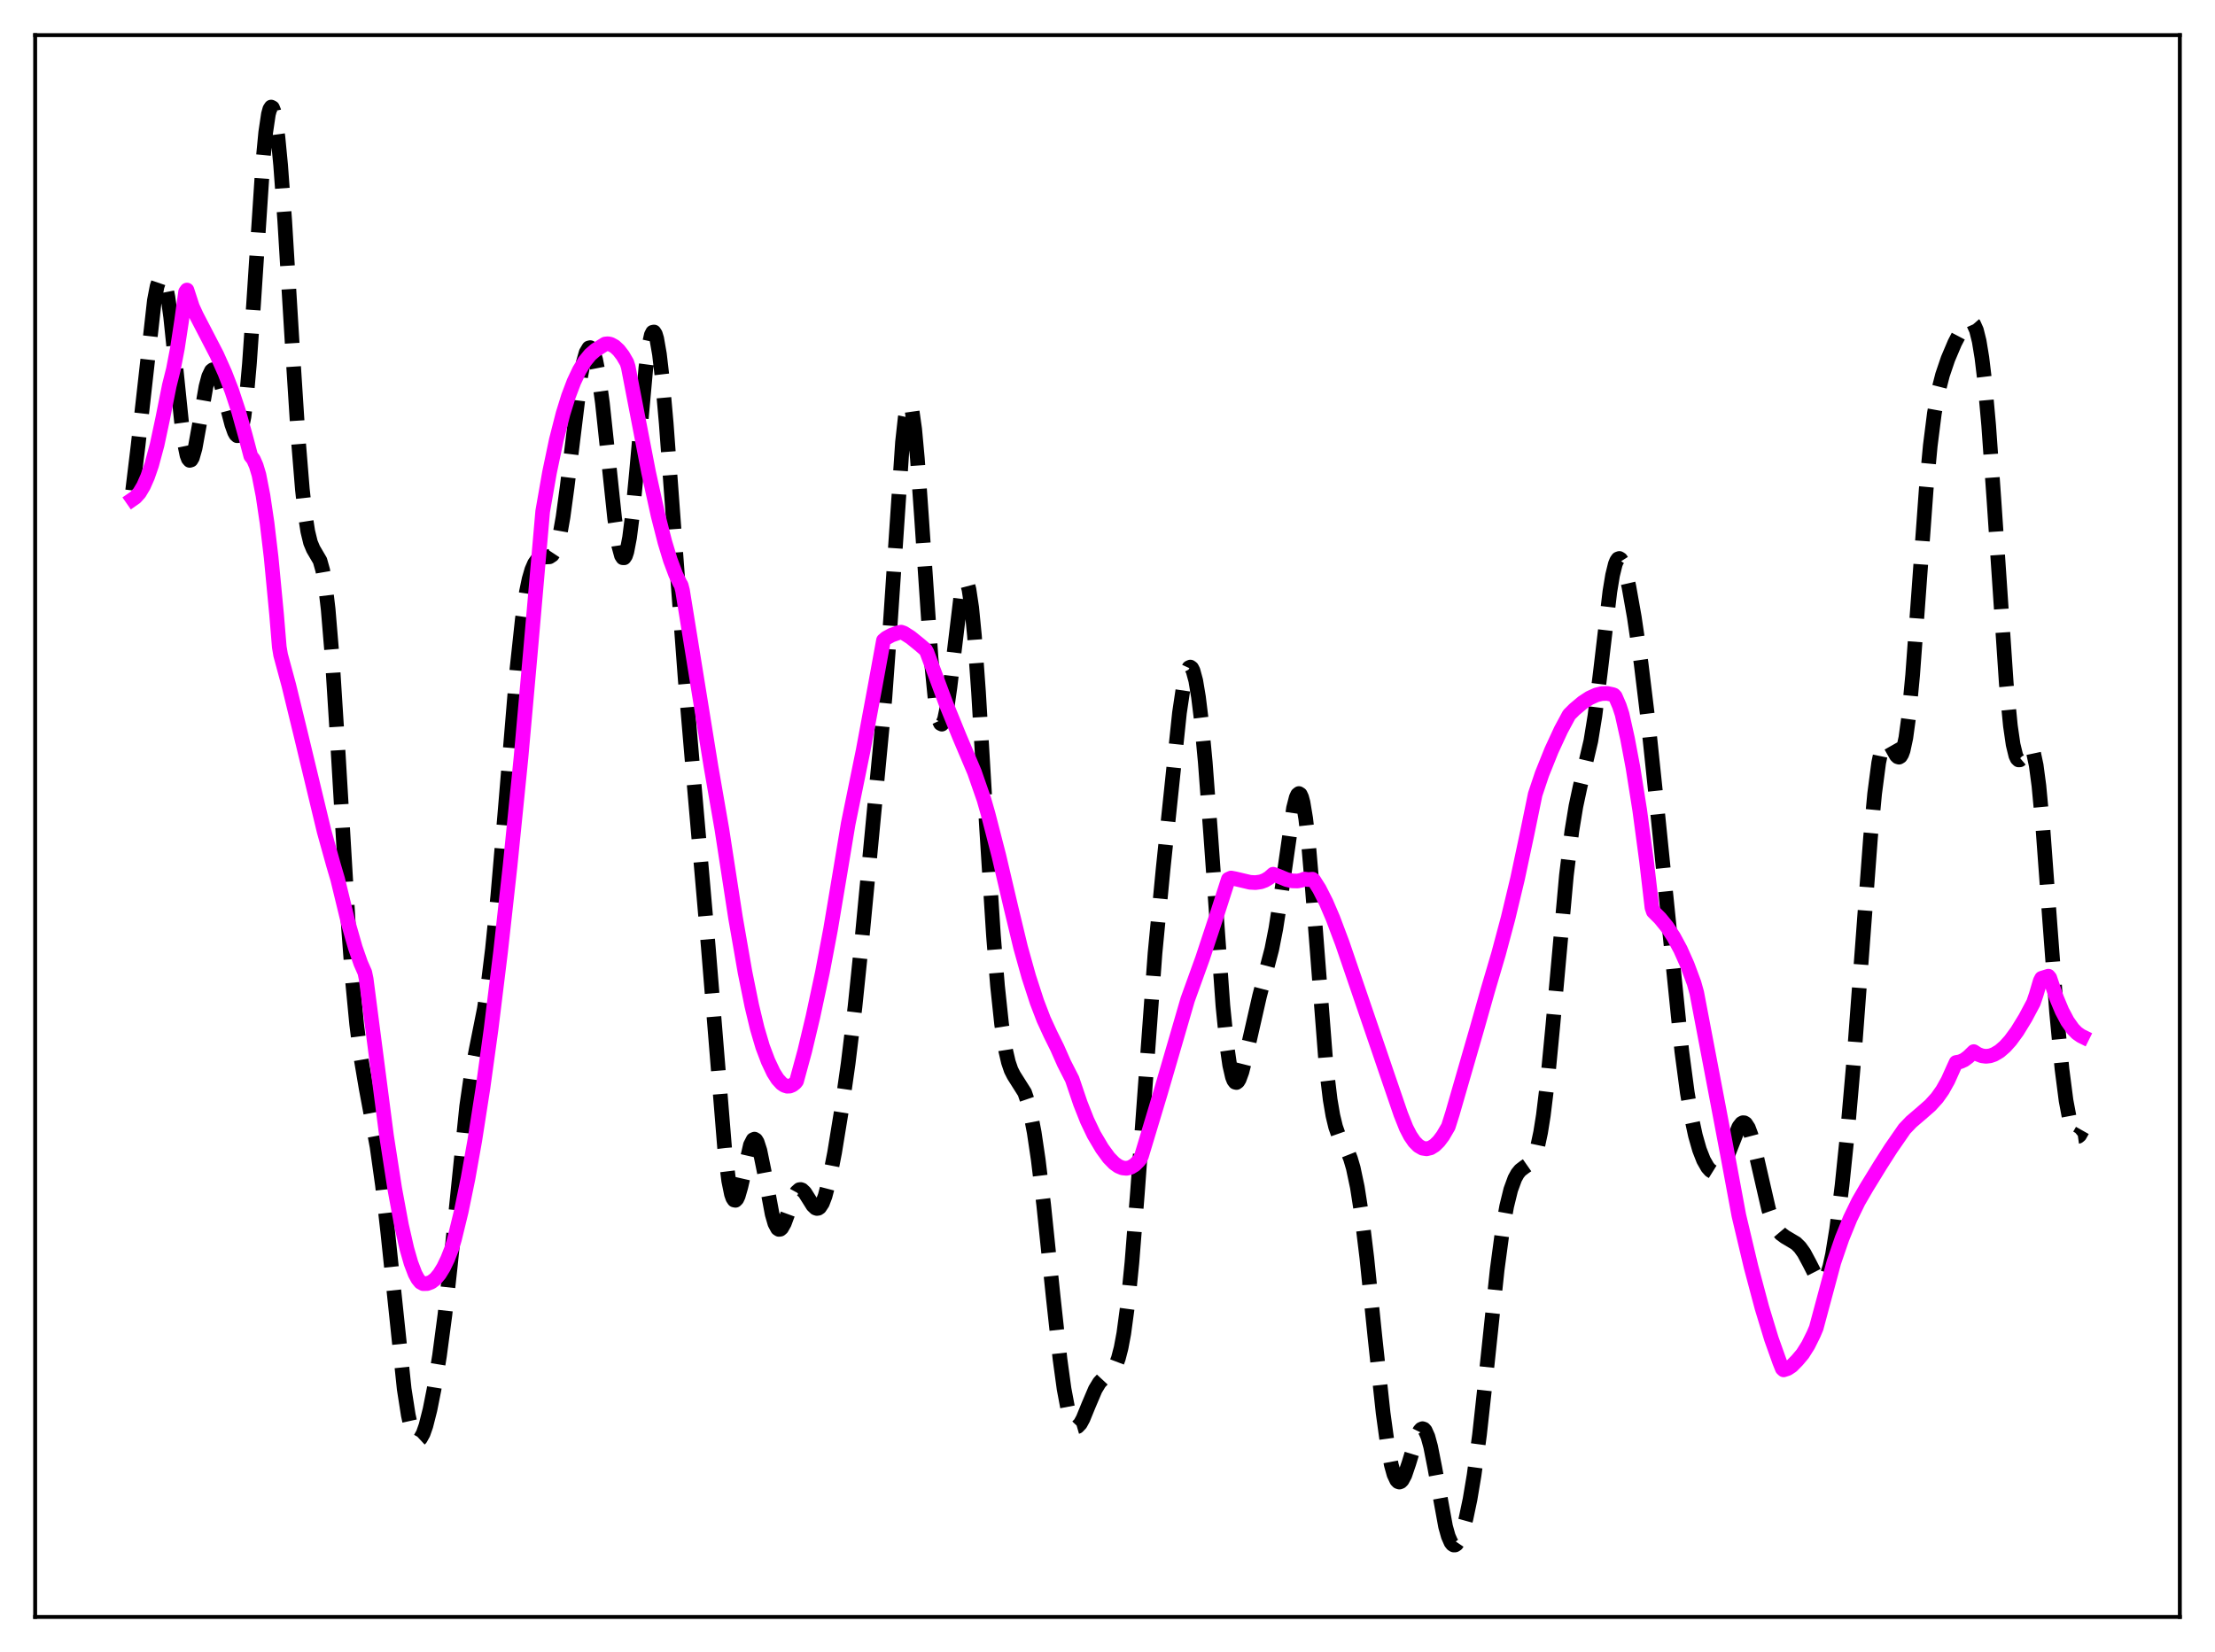 <?xml version="1.0" encoding="utf-8" standalone="no"?>
<!DOCTYPE svg PUBLIC "-//W3C//DTD SVG 1.1//EN"
  "http://www.w3.org/Graphics/SVG/1.1/DTD/svg11.dtd">
<svg xmlns:xlink="http://www.w3.org/1999/xlink" width="453.6pt" height="338.4pt" viewBox="0 0 453.6 338.4" xmlns="http://www.w3.org/2000/svg" version="1.1">
 <defs>
  <style type="text/css">*{stroke-linejoin: round; stroke-linecap: butt}</style>
 </defs>
 <g id="figure_1">
  <g id="patch_1">
   <path d="M 0 338.4 
L 453.6 338.4 
L 453.6 0 
L 0 0 
z
" style="fill: #ffffff"/>
  </g>
  <g id="axes_1">
   <g id="patch_2">
    <path d="M 7.2 331.2 
L 446.4 331.2 
L 446.4 7.2 
L 7.2 7.2 
z
" style="fill: #ffffff"/>
   </g>
   <g id="matplotlib.axis_1"/>
   <g id="matplotlib.axis_2"/>
   <g id="line2d_1">
    <path d="M 27.164 100.469 
L 28.276 91.277 
L 31.612 61.554 
L 32.168 58.656 
L 32.725 57.014 
L 33.003 56.722 
L 33.281 56.802 
L 33.559 57.261 
L 33.837 58.099 
L 34.393 60.865 
L 34.949 64.934 
L 36.061 75.624 
L 37.173 86.431 
L 37.729 90.544 
L 38.285 93.236 
L 38.563 93.976 
L 38.842 94.301 
L 39.12 94.218 
L 39.398 93.749 
L 39.954 91.808 
L 40.788 87.204 
L 42.178 79.205 
L 42.734 77.107 
L 43.29 75.953 
L 43.568 75.737 
L 43.846 75.749 
L 44.124 75.974 
L 44.68 76.972 
L 45.237 78.547 
L 46.349 82.693 
L 47.461 86.93 
L 48.017 88.491 
L 48.295 88.994 
L 48.573 89.253 
L 48.851 89.22 
L 49.129 88.852 
L 49.407 88.107 
L 49.963 85.361 
L 50.519 80.826 
L 51.076 74.546 
L 51.91 62.524 
L 53.856 32.941 
L 54.412 27.119 
L 54.968 23.38 
L 55.246 22.363 
L 55.524 21.927 
L 55.802 22.069 
L 56.08 22.774 
L 56.358 24.023 
L 56.914 28.036 
L 57.471 33.838 
L 58.305 45.177 
L 59.973 72.649 
L 61.085 89.977 
L 61.919 100.217 
L 62.475 105.267 
L 63.031 108.853 
L 63.588 111.143 
L 64.144 112.471 
L 65.534 114.84 
L 66.09 116.814 
L 66.646 120.05 
L 67.202 124.789 
L 68.036 134.785 
L 69.148 152.401 
L 71.373 190.016 
L 72.207 201.126 
L 73.041 209.833 
L 73.875 216.415 
L 74.987 222.976 
L 77.212 234.871 
L 78.324 242.791 
L 79.436 252.647 
L 82.773 284.511 
L 83.607 289.847 
L 84.163 292.37 
L 84.719 294.033 
L 85.275 294.855 
L 85.553 294.967 
L 85.831 294.89 
L 86.109 294.633 
L 86.665 293.626 
L 87.221 292.037 
L 88.056 288.74 
L 88.89 284.551 
L 90.002 277.717 
L 91.114 269.322 
L 92.226 259.212 
L 95.563 226.619 
L 96.397 220.886 
L 97.509 215.017 
L 99.177 206.668 
L 100.011 201.191 
L 100.846 194.386 
L 101.958 183.335 
L 103.348 167.148 
L 105.85 137.151 
L 106.963 126.835 
L 107.797 121.27 
L 108.353 118.609 
L 108.909 116.698 
L 109.465 115.421 
L 110.021 114.646 
L 110.577 114.252 
L 111.133 114.123 
L 112.523 114.053 
L 113.08 113.69 
L 113.636 112.849 
L 114.192 111.348 
L 114.748 109.049 
L 115.304 105.904 
L 116.138 99.768 
L 118.919 77.094 
L 119.475 74.178 
L 120.031 72.215 
L 120.587 71.276 
L 120.865 71.205 
L 121.143 71.403 
L 121.421 71.874 
L 121.977 73.639 
L 122.533 76.476 
L 123.367 82.542 
L 124.479 92.991 
L 125.87 106.174 
L 126.704 111.769 
L 127.26 113.813 
L 127.538 114.241 
L 127.816 114.253 
L 128.094 113.84 
L 128.372 113.004 
L 128.928 110.102 
L 129.484 105.712 
L 130.318 97.029 
L 132.265 75.321 
L 132.821 71.121 
L 133.377 68.61 
L 133.655 68.063 
L 133.933 68.006 
L 134.211 68.441 
L 134.489 69.358 
L 135.045 72.548 
L 135.601 77.327 
L 136.435 86.74 
L 138.104 109.433 
L 140.328 139.231 
L 142.274 162.12 
L 145.055 194.05 
L 148.391 235.157 
L 149.225 241.861 
L 149.782 244.59 
L 150.06 245.388 
L 150.338 245.809 
L 150.616 245.866 
L 150.894 245.583 
L 151.172 244.991 
L 151.728 243.061 
L 153.674 234.542 
L 154.23 233.456 
L 154.508 233.329 
L 154.786 233.496 
L 155.064 233.953 
L 155.62 235.67 
L 156.455 239.752 
L 158.123 248.69 
L 158.679 250.607 
L 159.235 251.645 
L 159.513 251.824 
L 159.791 251.785 
L 160.069 251.545 
L 160.625 250.561 
L 161.459 248.287 
L 162.572 245.213 
L 163.128 244.187 
L 163.684 243.688 
L 163.962 243.647 
L 164.24 243.737 
L 164.796 244.258 
L 165.63 245.579 
L 166.464 246.909 
L 167.02 247.444 
L 167.298 247.537 
L 167.576 247.494 
L 167.854 247.303 
L 168.411 246.457 
L 168.967 244.999 
L 169.801 241.795 
L 170.913 236.097 
L 172.303 227.57 
L 173.693 217.807 
L 175.084 206.304 
L 176.474 192.82 
L 181.201 143.131 
L 182.313 127.774 
L 184.815 90.593 
L 185.371 85.55 
L 185.927 82.919 
L 186.205 82.6 
L 186.483 82.96 
L 186.762 83.988 
L 187.318 87.924 
L 187.874 94.007 
L 188.708 105.858 
L 190.654 134.627 
L 191.488 143.043 
L 192.044 146.536 
L 192.322 147.598 
L 192.6 148.196 
L 192.879 148.334 
L 193.157 148.024 
L 193.435 147.285 
L 193.991 144.632 
L 194.547 140.687 
L 196.771 122.127 
L 197.327 119.716 
L 197.605 119.195 
L 197.883 119.182 
L 198.161 119.701 
L 198.439 120.761 
L 198.995 124.485 
L 199.552 130.189 
L 200.386 141.723 
L 202.054 169.849 
L 203.444 191.605 
L 204.278 201.946 
L 205.112 209.781 
L 205.947 215.161 
L 206.503 217.556 
L 207.059 219.195 
L 207.615 220.289 
L 209.839 223.806 
L 210.395 225.431 
L 210.951 227.596 
L 211.786 231.937 
L 212.62 237.566 
L 213.732 246.805 
L 215.678 265.647 
L 217.068 278.364 
L 217.903 284.473 
L 218.737 288.908 
L 219.293 290.832 
L 219.849 291.935 
L 220.127 292.196 
L 220.405 292.279 
L 220.683 292.199 
L 221.239 291.615 
L 221.795 290.592 
L 222.907 287.869 
L 224.298 284.599 
L 225.132 283.217 
L 225.966 282.322 
L 227.912 280.677 
L 228.468 279.722 
L 229.024 278.253 
L 229.58 276.107 
L 230.137 273.142 
L 230.971 266.944 
L 231.805 258.567 
L 232.917 244.478 
L 236.532 195.231 
L 238.2 177.869 
L 241.536 146.018 
L 242.371 140.426 
L 242.927 137.988 
L 243.483 136.763 
L 243.761 136.634 
L 244.039 136.834 
L 244.317 137.367 
L 244.873 139.416 
L 245.429 142.741 
L 245.985 147.273 
L 246.819 156.118 
L 247.931 170.9 
L 250.434 206.029 
L 251.268 214.326 
L 251.824 218.175 
L 252.38 220.603 
L 252.658 221.299 
L 252.936 221.67 
L 253.214 221.738 
L 253.492 221.53 
L 253.77 221.076 
L 254.326 219.558 
L 255.161 216.243 
L 257.941 204.015 
L 260.443 194.438 
L 261.278 190.199 
L 262.39 183.035 
L 264.892 165.529 
L 265.448 163.356 
L 265.726 162.762 
L 266.004 162.542 
L 266.282 162.723 
L 266.56 163.323 
L 266.838 164.353 
L 267.395 167.693 
L 267.951 172.628 
L 268.785 182.417 
L 271.565 218.279 
L 272.399 225.243 
L 272.955 228.507 
L 273.512 230.818 
L 274.068 232.397 
L 274.902 233.972 
L 276.014 235.937 
L 276.57 237.343 
L 277.126 239.235 
L 277.96 243.168 
L 278.794 248.511 
L 279.907 257.648 
L 281.575 273.932 
L 283.243 289.419 
L 284.077 295.52 
L 284.911 300.017 
L 285.468 302.021 
L 286.024 303.204 
L 286.302 303.489 
L 286.58 303.578 
L 286.858 303.477 
L 287.136 303.197 
L 287.692 302.161 
L 288.526 299.703 
L 290.194 294.196 
L 290.75 293.067 
L 291.028 292.755 
L 291.306 292.638 
L 291.585 292.726 
L 291.863 293.029 
L 292.419 294.276 
L 292.975 296.318 
L 293.809 300.53 
L 296.033 312.695 
L 296.589 314.677 
L 297.145 315.944 
L 297.423 316.3 
L 297.701 316.473 
L 297.98 316.467 
L 298.258 316.292 
L 298.814 315.471 
L 299.37 314.088 
L 300.204 311.107 
L 301.038 307.136 
L 301.872 302.163 
L 302.984 293.879 
L 304.375 281.194 
L 306.599 260.085 
L 307.711 251.782 
L 308.545 247.092 
L 309.379 243.69 
L 310.214 241.408 
L 310.77 240.399 
L 311.326 239.712 
L 312.16 239.077 
L 313.272 238.302 
L 313.828 237.583 
L 314.384 236.398 
L 314.94 234.57 
L 315.496 231.958 
L 316.052 228.48 
L 316.887 221.641 
L 317.999 210.064 
L 320.779 179.299 
L 321.891 170.232 
L 322.726 165.147 
L 323.56 161.232 
L 325.784 151.767 
L 326.618 146.621 
L 327.73 137.723 
L 329.677 121.182 
L 330.233 117.819 
L 330.789 115.555 
L 331.067 114.87 
L 331.345 114.484 
L 331.623 114.389 
L 331.901 114.57 
L 332.179 115.007 
L 332.735 116.547 
L 333.569 120.129 
L 334.681 126.398 
L 336.072 135.879 
L 337.462 147.324 
L 339.13 163.274 
L 344.413 215.376 
L 345.525 223.749 
L 346.359 228.717 
L 347.194 232.59 
L 348.028 235.51 
L 348.862 237.641 
L 349.696 239.102 
L 350.252 239.728 
L 350.808 240.074 
L 351.364 240.125 
L 351.92 239.863 
L 352.476 239.274 
L 353.032 238.363 
L 353.867 236.47 
L 356.091 230.824 
L 356.647 230.114 
L 356.925 229.969 
L 357.203 229.982 
L 357.481 230.158 
L 358.037 231.012 
L 358.593 232.499 
L 359.428 235.685 
L 362.208 247.785 
L 363.042 250.153 
L 363.876 251.744 
L 364.71 252.734 
L 365.544 253.348 
L 367.769 254.668 
L 368.603 255.489 
L 369.437 256.654 
L 370.549 258.73 
L 371.94 261.464 
L 372.496 262.202 
L 373.052 262.499 
L 373.33 262.436 
L 373.608 262.208 
L 374.164 261.215 
L 374.72 259.458 
L 375.276 256.928 
L 376.11 251.784 
L 377.222 242.838 
L 378.335 232.029 
L 379.725 216.112 
L 381.393 193.784 
L 383.061 171.503 
L 383.895 162.588 
L 384.73 156.225 
L 385.286 153.577 
L 385.842 152.17 
L 386.12 151.887 
L 386.398 151.846 
L 386.676 152.011 
L 387.232 152.787 
L 388.344 154.749 
L 388.622 155.018 
L 388.9 155.094 
L 389.178 154.929 
L 389.456 154.481 
L 389.734 153.715 
L 390.291 151.124 
L 390.847 147.044 
L 391.681 138.286 
L 392.793 123.165 
L 394.461 100.177 
L 395.295 91.268 
L 396.129 84.677 
L 396.964 80.068 
L 397.798 76.802 
L 398.91 73.524 
L 400.3 70.242 
L 401.412 68.112 
L 402.246 66.834 
L 402.803 66.217 
L 403.359 65.91 
L 403.637 65.921 
L 403.915 66.073 
L 404.193 66.392 
L 404.749 67.637 
L 405.305 69.868 
L 405.861 73.252 
L 406.417 77.88 
L 407.251 87.112 
L 408.363 102.864 
L 410.866 140.095 
L 411.7 148.66 
L 412.256 152.504 
L 412.812 154.79 
L 413.09 155.385 
L 413.368 155.655 
L 413.646 155.645 
L 413.924 155.408 
L 414.48 154.506 
L 415.315 153.142 
L 415.593 152.97 
L 415.871 153.047 
L 416.149 153.428 
L 416.427 154.155 
L 416.983 156.758 
L 417.539 160.939 
L 418.373 169.849 
L 419.763 188.777 
L 421.154 207.301 
L 422.266 218.998 
L 423.1 225.451 
L 423.934 229.868 
L 424.49 231.692 
L 425.046 232.643 
L 425.324 232.804 
L 425.602 232.765 
L 425.88 232.535 
L 426.436 231.55 
L 426.436 231.55 
" clip-path="url(#p2b52ca8567)" style="fill: none; stroke-dasharray: 11.1,4.8; stroke-dashoffset: 0; stroke: #000000; stroke-width: 3"/>
   </g>
   <g id="line2d_2">
    <path d="M 27.164 102.261 
L 27.72 101.875 
L 28.554 100.951 
L 29.388 99.551 
L 30.222 97.663 
L 31.056 95.245 
L 32.168 91.124 
L 33.281 85.922 
L 34.671 78.976 
L 35.505 75.649 
L 36.339 71.303 
L 37.173 65.824 
L 38.007 59.792 
L 38.285 59.408 
L 39.398 62.827 
L 40.232 64.644 
L 44.402 72.686 
L 46.071 76.424 
L 47.461 80.02 
L 48.851 84.226 
L 50.241 89.202 
L 51.354 93.403 
L 51.91 94.115 
L 52.466 95.391 
L 53.022 97.244 
L 53.856 101.497 
L 54.69 107.123 
L 55.524 114.163 
L 56.636 125.813 
L 57.193 132.525 
L 57.471 134.172 
L 59.139 140.339 
L 61.641 150.611 
L 66.368 170.266 
L 68.314 177.257 
L 69.148 180.084 
L 71.373 189.253 
L 72.763 194.119 
L 73.875 197.31 
L 74.709 199.197 
L 74.987 200.533 
L 79.158 232.674 
L 80.826 243.43 
L 82.217 250.946 
L 83.329 255.82 
L 84.163 258.721 
L 84.997 260.913 
L 85.553 261.951 
L 86.109 262.633 
L 86.665 262.939 
L 87.499 262.915 
L 88.334 262.605 
L 89.168 261.959 
L 90.002 260.963 
L 90.836 259.604 
L 91.67 257.87 
L 92.504 255.746 
L 93.06 253.87 
L 94.451 248.169 
L 95.841 241.402 
L 97.231 233.593 
L 98.899 222.89 
L 100.568 210.777 
L 102.514 194.934 
L 104.46 177.329 
L 106.685 155.253 
L 108.631 133.464 
L 111.133 104.757 
L 112.523 96.808 
L 113.914 90.166 
L 115.304 84.718 
L 116.416 81.144 
L 117.528 78.208 
L 118.64 75.851 
L 119.753 74.016 
L 120.865 72.649 
L 121.977 71.688 
L 123.923 70.467 
L 124.479 70.405 
L 125.036 70.513 
L 125.87 70.968 
L 126.704 71.742 
L 127.538 72.829 
L 128.372 74.261 
L 128.65 75.144 
L 132.821 96.745 
L 134.767 105.596 
L 136.157 111.035 
L 137.269 114.715 
L 138.382 117.693 
L 139.216 119.407 
L 139.494 119.872 
L 139.772 120.947 
L 145.611 157.08 
L 147.835 169.89 
L 150.616 187.938 
L 152.562 199.118 
L 153.952 205.984 
L 155.064 210.633 
L 156.177 214.41 
L 157.289 217.349 
L 158.401 219.705 
L 159.235 221.025 
L 160.069 221.938 
L 160.625 222.313 
L 161.181 222.492 
L 161.737 222.471 
L 162.294 222.243 
L 162.85 221.804 
L 163.128 221.442 
L 164.796 215.313 
L 166.464 208.314 
L 168.411 199.222 
L 170.079 190.393 
L 172.025 178.79 
L 173.693 168.748 
L 176.752 153.764 
L 179.254 140.315 
L 180.923 131.172 
L 181.479 130.696 
L 182.591 130.091 
L 183.981 129.603 
L 184.537 129.482 
L 185.093 129.673 
L 186.483 130.56 
L 188.43 132.136 
L 189.542 133.107 
L 189.82 133.609 
L 193.713 144.099 
L 196.493 150.93 
L 199.552 158.155 
L 201.498 163.753 
L 202.332 166.666 
L 204.556 175.303 
L 207.059 185.985 
L 209.005 194.07 
L 210.673 200.05 
L 212.342 205.191 
L 213.732 208.827 
L 215.122 211.844 
L 216.512 214.652 
L 217.903 217.802 
L 219.571 221.072 
L 221.239 226.001 
L 222.629 229.516 
L 224.02 232.428 
L 225.688 235.243 
L 227.078 237.148 
L 228.19 238.285 
L 229.024 238.879 
L 229.858 239.23 
L 230.693 239.315 
L 231.527 239.115 
L 232.361 238.609 
L 233.195 237.775 
L 233.473 237.421 
L 233.751 236.824 
L 235.697 230.365 
L 237.644 223.891 
L 240.98 212.451 
L 243.205 204.79 
L 246.263 196.308 
L 249.044 187.889 
L 251.546 180.098 
L 252.102 179.846 
L 252.936 180.003 
L 255.995 180.726 
L 257.107 180.788 
L 258.219 180.628 
L 259.053 180.318 
L 259.887 179.809 
L 260.721 179.071 
L 261.278 179.258 
L 263.502 180.172 
L 264.614 180.434 
L 265.726 180.464 
L 266.56 180.287 
L 267.117 180.058 
L 267.951 180.166 
L 268.785 180.091 
L 269.063 180.32 
L 270.175 182.08 
L 271.565 184.825 
L 272.955 188.071 
L 274.902 193.248 
L 277.96 202.199 
L 282.687 216.028 
L 283.799 219.301 
L 286.858 228.232 
L 287.97 231.026 
L 288.804 232.641 
L 289.638 233.862 
L 290.472 234.705 
L 291.306 235.185 
L 292.141 235.317 
L 292.975 235.117 
L 293.809 234.598 
L 294.643 233.778 
L 295.477 232.67 
L 296.589 230.769 
L 297.423 228.133 
L 302.428 210.808 
L 304.653 202.932 
L 306.877 195.387 
L 308.823 188.104 
L 310.77 179.984 
L 312.716 170.826 
L 314.384 162.716 
L 315.774 158.555 
L 317.721 153.705 
L 319.667 149.497 
L 321.335 146.399 
L 322.448 145.292 
L 324.116 143.894 
L 325.506 142.982 
L 326.896 142.347 
L 328.008 142.072 
L 329.121 142.034 
L 330.233 142.265 
L 330.511 142.368 
L 330.789 142.671 
L 331.623 144.596 
L 332.179 146.295 
L 333.291 151.287 
L 334.403 157.203 
L 335.794 165.973 
L 337.184 176.36 
L 338.296 185.903 
L 338.574 186.718 
L 339.964 188.1 
L 341.355 189.808 
L 342.745 191.913 
L 344.135 194.49 
L 345.525 197.612 
L 346.915 201.354 
L 347.472 203.343 
L 351.642 225.257 
L 353.867 236.99 
L 356.091 248.964 
L 358.593 259.511 
L 360.818 267.875 
L 362.764 274.267 
L 364.432 278.953 
L 364.988 280.338 
L 365.266 280.596 
L 366.101 280.323 
L 366.935 279.773 
L 368.047 278.637 
L 369.159 277.318 
L 370.271 275.558 
L 371.383 273.32 
L 371.94 272.007 
L 375.554 258.548 
L 377.222 253.684 
L 378.891 249.585 
L 380.559 246.147 
L 382.227 243.268 
L 385.008 238.74 
L 387.232 235.257 
L 390.012 231.242 
L 391.403 229.785 
L 393.349 228.12 
L 395.295 226.416 
L 396.686 224.879 
L 397.798 223.306 
L 398.91 221.318 
L 400.022 218.84 
L 400.578 217.628 
L 401.412 217.479 
L 402.246 217.108 
L 403.081 216.481 
L 404.193 215.405 
L 405.027 215.944 
L 405.861 216.263 
L 406.695 216.369 
L 407.529 216.275 
L 408.363 215.988 
L 409.476 215.327 
L 410.588 214.366 
L 411.7 213.132 
L 413.09 211.238 
L 414.758 208.515 
L 416.427 205.378 
L 416.983 203.736 
L 417.817 200.913 
L 418.095 200.381 
L 419.485 199.953 
L 419.763 200.297 
L 421.154 204.414 
L 422.266 207.074 
L 423.378 209.178 
L 424.49 210.753 
L 425.324 211.605 
L 426.158 212.188 
L 426.436 212.325 
L 426.436 212.325 
" clip-path="url(#p2b52ca8567)" style="fill: none; stroke: #ff00ff; stroke-width: 3; stroke-linecap: square"/>
   </g>
   <g id="patch_3">
    <path d="M 7.2 331.2 
L 7.2 7.2 
" style="fill: none; stroke: #000000; stroke-width: 0.8; stroke-linejoin: miter; stroke-linecap: square"/>
   </g>
   <g id="patch_4">
    <path d="M 446.4 331.2 
L 446.4 7.2 
" style="fill: none; stroke: #000000; stroke-width: 0.8; stroke-linejoin: miter; stroke-linecap: square"/>
   </g>
   <g id="patch_5">
    <path d="M 7.2 331.2 
L 446.4 331.2 
" style="fill: none; stroke: #000000; stroke-width: 0.8; stroke-linejoin: miter; stroke-linecap: square"/>
   </g>
   <g id="patch_6">
    <path d="M 7.2 7.2 
L 446.4 7.2 
" style="fill: none; stroke: #000000; stroke-width: 0.8; stroke-linejoin: miter; stroke-linecap: square"/>
   </g>
  </g>
 </g>
 <defs>
  <clipPath id="p2b52ca8567">
   <rect x="7.2" y="7.2" width="439.2" height="324"/>
  </clipPath>
 </defs>
</svg>
